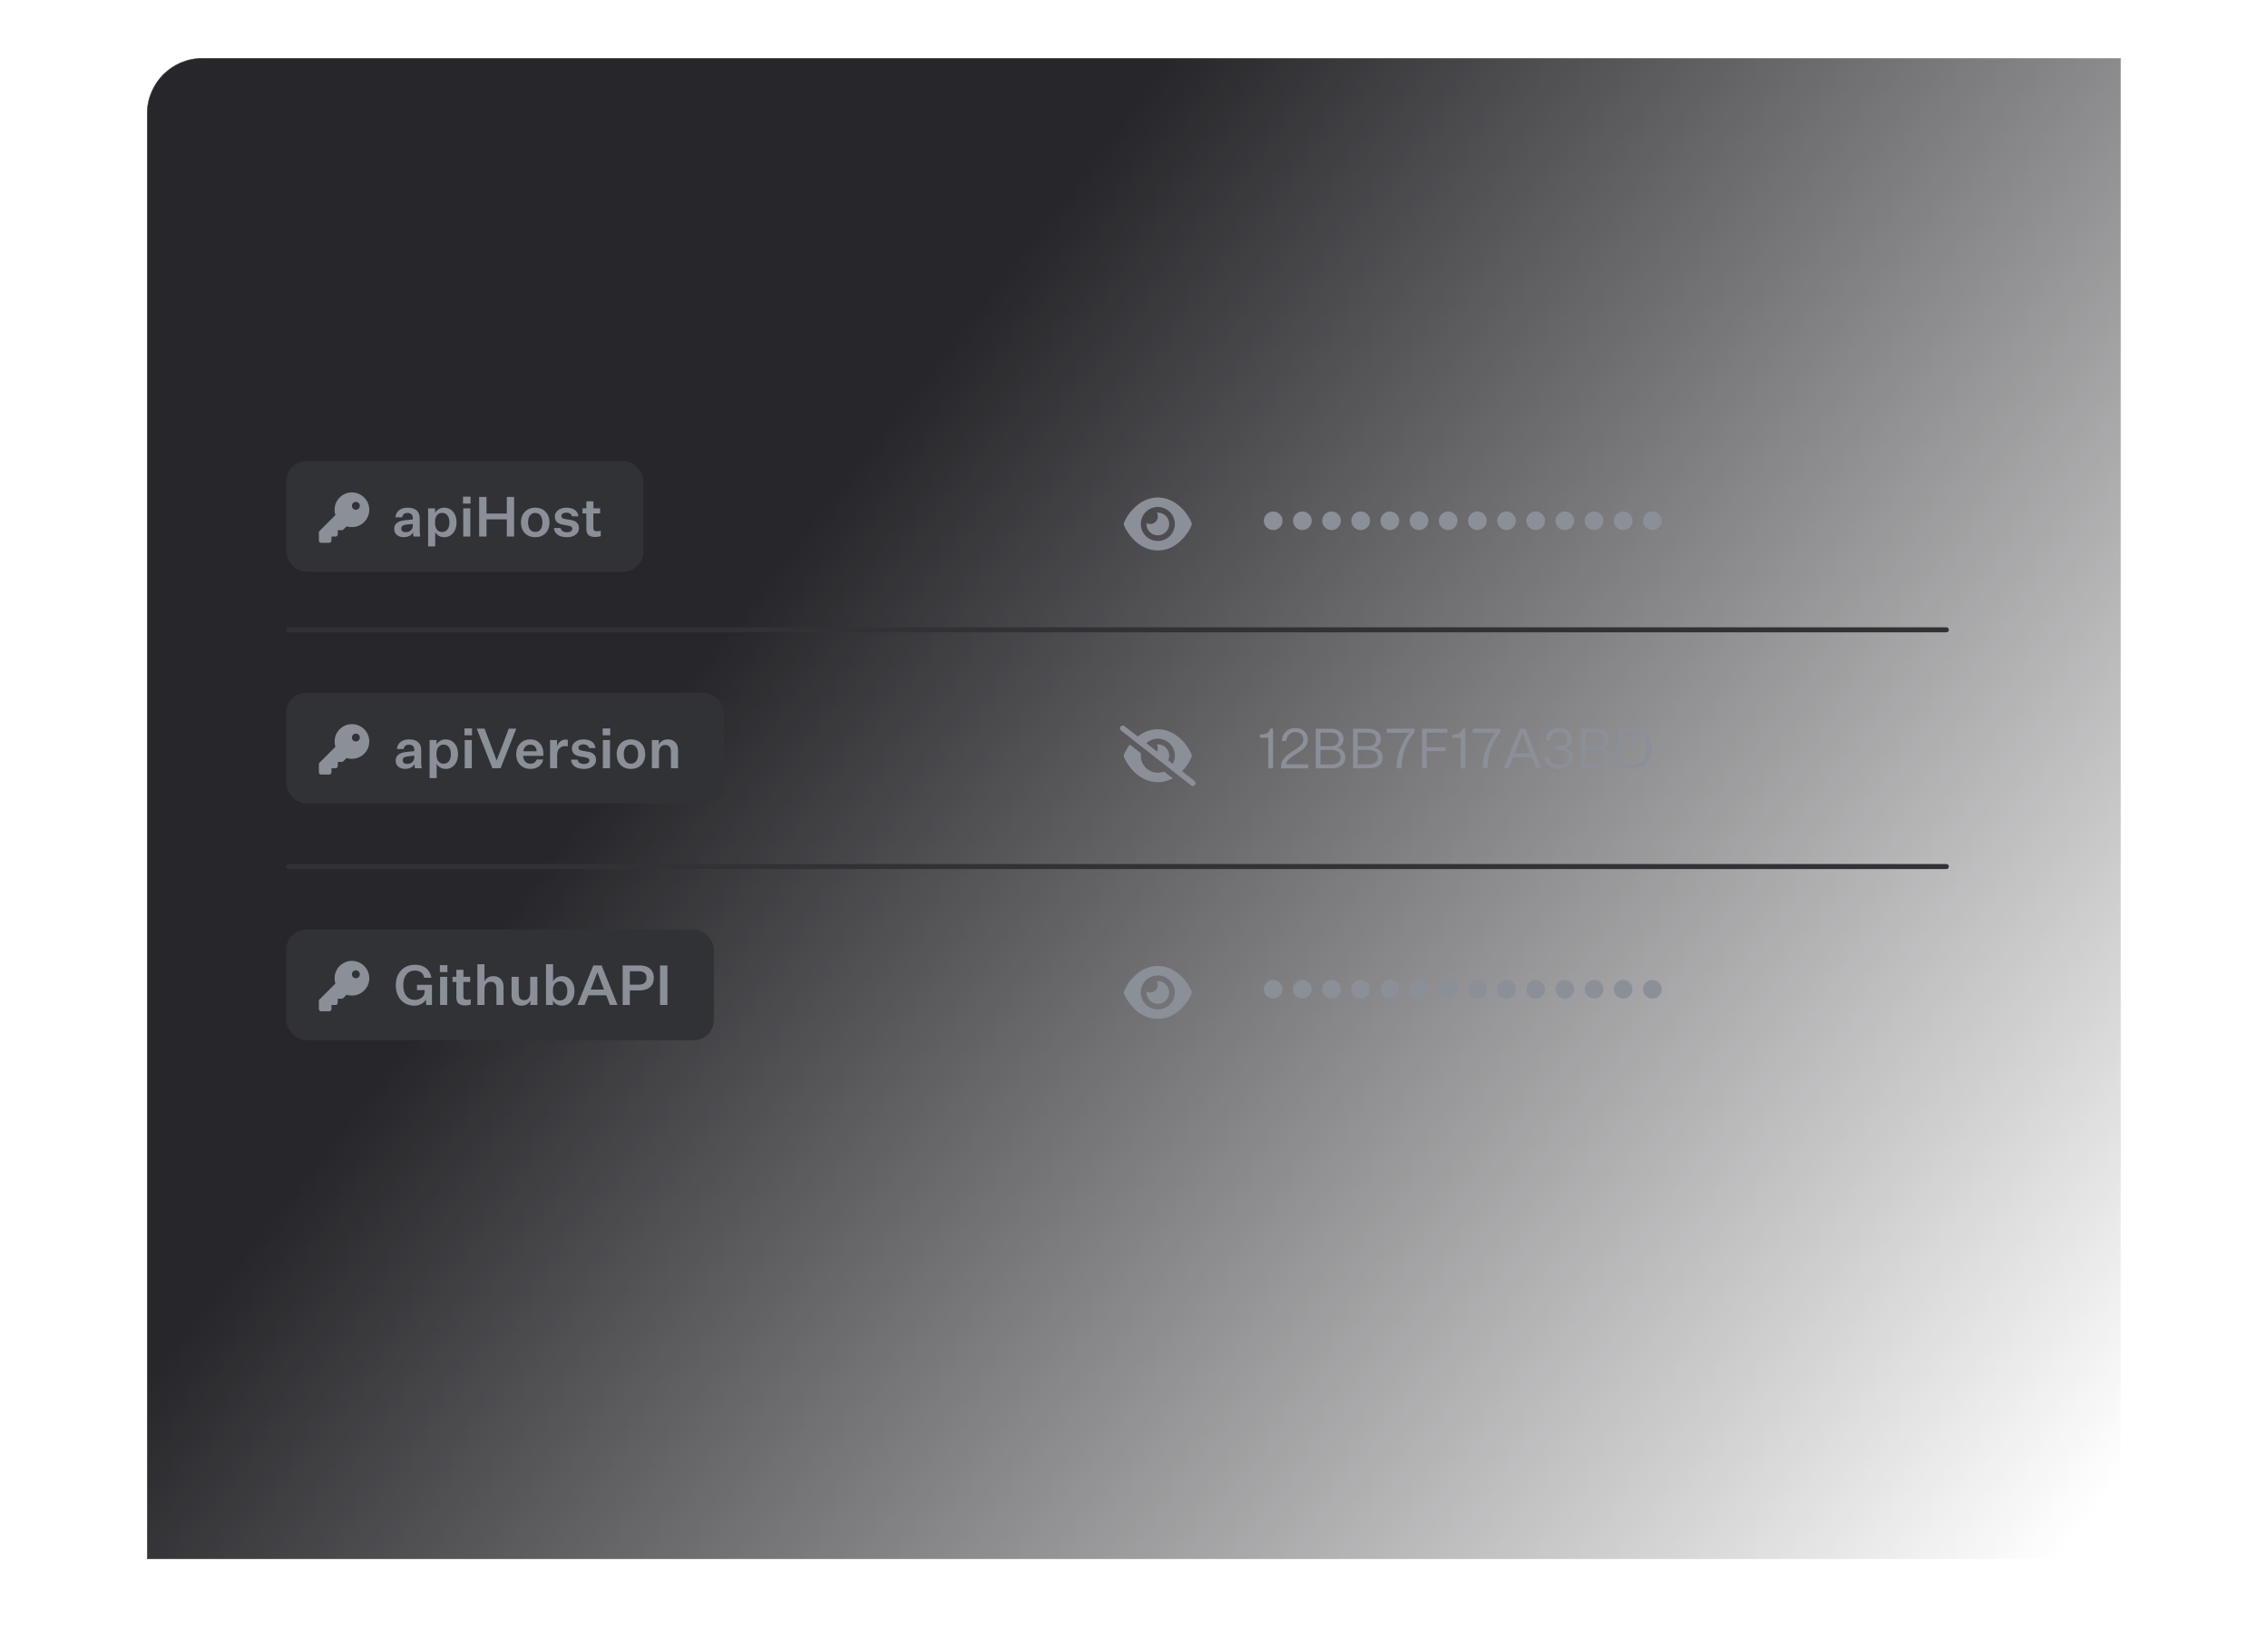 <svg xmlns="http://www.w3.org/2000/svg" width="451" height="326" fill="none" viewBox="0 0 451 326"><mask id="b" width="451" height="326" x="0" y="0" maskUnits="userSpaceOnUse" style="mask-type:alpha"><path fill="url(#a)" d="M.555.53h449.842v324.608H.555z"/></mask><g mask="url(#b)"><path fill="#27262A" stroke="#3B3A3F" stroke-width=".092" d="M29.273 22.587c0-6.07 4.92-10.99 10.99-10.99H421.68v287.492c0 6.061-4.914 10.974-10.975 10.974H29.272V22.587Z"/></g><g clip-path="url(#c)"><g clip-path="url(#d)"><g clip-path="url(#e)"><g filter="url(#f)"><path fill="#8B8F98" d="M230.242 97.953c1.879 0 3.405.869 4.509 1.902 1.103 1.01 1.831 2.231 2.183 3.076a.835.835 0 0 1 0 .587c-.352.822-1.08 2.043-2.183 3.076-1.104 1.033-2.63 1.879-4.509 1.879-1.902 0-3.428-.846-4.532-1.879-1.103-1.033-1.831-2.254-2.184-3.076a.847.847 0 0 1 0-.587 9.176 9.176 0 0 1 2.184-3.076c1.104-1.033 2.63-1.902 4.532-1.902Zm3.382 5.26a3.398 3.398 0 0 0-3.382-3.382 3.382 3.382 0 0 0-3.381 3.382 3.367 3.367 0 0 0 3.381 3.381 3.383 3.383 0 0 0 3.382-3.381Zm-3.382-1.503a1.55 1.55 0 0 0-.211-.728c.07 0 .141-.023.211-.023a2.254 2.254 0 1 1-2.254 2.254v-.188c.211.117.47.188.751.188.822 0 1.503-.658 1.503-1.503Z"/></g><path fill="#8B8F98" d="M253.191 105.418a1.83 1.83 0 0 1-1.323-.541 1.79 1.79 0 0 1-.541-1.311c0-.497.181-.925.541-1.286.369-.361.81-.541 1.323-.541.505 0 .937.18 1.298.541.361.353.541.781.541 1.286 0 .513-.18.95-.541 1.311-.353.36-.785.541-1.298.541Zm5.8 0a1.83 1.83 0 0 1-1.323-.541 1.785 1.785 0 0 1-.541-1.311c0-.497.18-.925.541-1.286.369-.361.81-.541 1.323-.541.505 0 .937.18 1.298.541.361.353.541.781.541 1.286 0 .513-.18.95-.541 1.311-.353.36-.785.541-1.298.541Zm5.8 0a1.83 1.83 0 0 1-1.323-.541 1.785 1.785 0 0 1-.541-1.311c0-.497.18-.925.541-1.286.369-.361.81-.541 1.323-.541.504 0 .937.18 1.298.541.361.353.541.781.541 1.286 0 .513-.18.95-.541 1.311-.353.36-.786.541-1.298.541Zm5.799 0c-.513 0-.953-.181-1.322-.541a1.785 1.785 0 0 1-.541-1.311c0-.497.18-.925.541-1.286a1.823 1.823 0 0 1 1.322-.541c.505 0 .938.18 1.299.541.361.353.541.781.541 1.286 0 .513-.18.95-.541 1.311a1.75 1.75 0 0 1-1.299.541Zm5.8 0c-.513 0-.953-.181-1.322-.541a1.785 1.785 0 0 1-.541-1.311c0-.497.18-.925.541-1.286a1.823 1.823 0 0 1 1.322-.541c.505 0 .938.18 1.299.541.36.353.541.781.541 1.286 0 .513-.181.95-.541 1.311a1.75 1.75 0 0 1-1.299.541Zm5.8 0c-.513 0-.954-.181-1.322-.541a1.785 1.785 0 0 1-.541-1.311c0-.497.18-.925.541-1.286a1.821 1.821 0 0 1 1.322-.541c.505 0 .938.18 1.299.541.36.353.541.781.541 1.286 0 .513-.181.95-.541 1.311a1.75 1.75 0 0 1-1.299.541Zm5.8 0c-.513 0-.954-.181-1.322-.541a1.785 1.785 0 0 1-.541-1.311c0-.497.18-.925.541-1.286a1.821 1.821 0 0 1 1.322-.541c.505 0 .938.18 1.299.541.36.353.541.781.541 1.286 0 .513-.181.95-.541 1.311a1.75 1.75 0 0 1-1.299.541Zm5.8 0c-.513 0-.954-.181-1.322-.541a1.785 1.785 0 0 1-.541-1.311c0-.497.18-.925.541-1.286a1.821 1.821 0 0 1 1.322-.541c.505 0 .938.18 1.299.541.36.353.541.781.541 1.286 0 .513-.181.95-.541 1.311a1.75 1.75 0 0 1-1.299.541Zm5.8 0c-.513 0-.954-.181-1.322-.541a1.785 1.785 0 0 1-.541-1.311c0-.497.18-.925.541-1.286a1.821 1.821 0 0 1 1.322-.541c.505 0 .938.18 1.298.541.361.353.541.781.541 1.286 0 .513-.18.95-.541 1.311-.352.36-.785.541-1.298.541Zm5.8 0a1.83 1.83 0 0 1-1.323-.541 1.79 1.79 0 0 1-.541-1.311c0-.497.181-.925.541-1.286.369-.361.81-.541 1.323-.541.505 0 .938.18 1.298.541.361.353.541.781.541 1.286 0 .513-.18.95-.541 1.311-.352.36-.785.541-1.298.541Zm5.8 0a1.83 1.83 0 0 1-1.323-.541 1.79 1.79 0 0 1-.541-1.311c0-.497.181-.925.541-1.286.369-.361.81-.541 1.323-.541.505 0 .938.18 1.298.541.361.353.541.781.541 1.286 0 .513-.18.95-.541 1.311-.352.36-.785.541-1.298.541Zm5.8 0a1.83 1.83 0 0 1-1.323-.541 1.79 1.79 0 0 1-.541-1.311c0-.497.181-.925.541-1.286.369-.361.81-.541 1.323-.541.505 0 .938.18 1.298.541.361.353.541.781.541 1.286 0 .513-.18.95-.541 1.311-.352.36-.785.541-1.298.541Zm5.8 0a1.83 1.83 0 0 1-1.323-.541 1.79 1.79 0 0 1-.541-1.311c0-.497.181-.925.541-1.286.369-.361.81-.541 1.323-.541.505 0 .937.18 1.298.541.361.353.541.781.541 1.286 0 .513-.18.95-.541 1.311-.353.36-.785.541-1.298.541Zm5.8 0a1.83 1.83 0 0 1-1.323-.541 1.785 1.785 0 0 1-.541-1.311c0-.497.18-.925.541-1.286.369-.361.81-.541 1.323-.541.505 0 .937.18 1.298.541.361.353.541.781.541 1.286 0 .513-.18.95-.541 1.311-.353.36-.785.541-1.298.541Z"/></g><rect width="71.034" height="22.015" x="56.914" y="91.701" fill="#313236" rx="4.008"/><path fill="#8B8F98" d="M69.987 104.83c-.371 0-.724-.039-1.056-.157l-.646.646a.458.458 0 0 1-.333.137h-.782v.783a.463.463 0 0 1-.47.469h-.783v.783c0 .274-.215.47-.47.47h-1.565a.452.452 0 0 1-.47-.47v-1.565c0-.118.04-.235.138-.333l3.15-3.151a3.136 3.136 0 0 1-.157-1.056 3.437 3.437 0 0 1 3.444-3.444 3.45 3.45 0 0 1 3.444 3.444 3.437 3.437 0 0 1-3.444 3.444Zm.783-3.444c.43 0 .783-.333.783-.783a.785.785 0 0 0-.783-.783.773.773 0 0 0-.783.783c0 .45.333.783.783.783ZM83.575 106.708h-1.356a9.09 9.09 0 0 1-.055-.441 4.44 4.44 0 0 1-.022-.44 1.468 1.468 0 0 1-.694.738c-.324.176-.713.264-1.168.264-.566 0-1.022-.146-1.367-.44-.345-.294-.518-.687-.518-1.18 0-.492.169-.881.507-1.168.338-.286.841-.47 1.51-.551l1.675-.187v-.265c0-.323-.092-.573-.276-.749-.183-.176-.444-.265-.782-.265-.301 0-.544.078-.727.232a.878.878 0 0 0-.309.628h-1.356c.06-.595.305-1.062.739-1.4.433-.337.999-.506 1.697-.506.779 0 1.37.183 1.774.551.412.367.618.907.618 1.62v2.16c0 .301.007.562.022.782.022.213.051.419.088.617Zm-3.78-1.576c0 .228.077.404.231.529.154.125.367.188.64.188.41 0 .749-.118 1.013-.353.272-.242.408-.562.408-.959v-.341l-1.245.143c-.397.051-.673.139-.827.264-.147.118-.22.294-.22.529Zm8.521 1.708c-.39 0-.742-.091-1.058-.275a1.898 1.898 0 0 1-.716-.749v2.854H85.13v-7.56h1.389v.926c.147-.316.382-.57.705-.761.33-.198.694-.297 1.091-.297.735 0 1.33.271 1.785.815.456.544.684 1.249.684 2.116s-.228 1.572-.684 2.116c-.455.544-1.05.815-1.785.815Zm-.397-4.827c-.44 0-.786.162-1.036.485-.25.316-.374.753-.374 1.312v.198c0 .559.124.999.374 1.323.25.316.595.474 1.036.474.448 0 .801-.169 1.058-.507.257-.338.386-.801.386-1.389s-.129-1.051-.386-1.389c-.257-.338-.61-.507-1.058-.507Zm5.651-1.851h-1.498v-1.378h1.498v1.378Zm-.044 6.546h-1.41v-5.598h1.41v5.598Zm3.22 0h-1.465V98.84h1.465v3.306h4.034V98.84h1.455v7.868h-1.455v-3.416h-4.034v3.416Zm9.687-5.73c.845 0 1.528.268 2.05.804.522.536.782 1.245.782 2.127 0 .889-.26 1.602-.782 2.138-.514.529-1.198.793-2.05.793-.852 0-1.539-.264-2.061-.793-.514-.536-.771-1.249-.771-2.138 0-.882.261-1.591.782-2.127.522-.536 1.205-.804 2.05-.804Zm0 1.046c-.448 0-.797.166-1.047.496-.25.331-.374.794-.374 1.389s.124 1.058.374 1.389c.25.33.599.496 1.047.496.448 0 .797-.166 1.047-.496.25-.331.375-.794.375-1.389 0-.588-.125-1.047-.375-1.378-.25-.338-.599-.507-1.047-.507Zm6.333 4.816c-.772 0-1.389-.157-1.852-.473-.455-.324-.712-.776-.771-1.356h1.344c.03.265.158.474.386.628.235.147.525.221.871.221.316 0 .569-.063.76-.188.198-.125.298-.294.298-.507a.443.443 0 0 0-.199-.396c-.125-.096-.345-.173-.661-.232l-.992-.176c-.543-.096-.948-.276-1.212-.54-.265-.265-.397-.617-.397-1.058 0-.522.213-.948.639-1.279.427-.337.97-.506 1.631-.506.713 0 1.275.15 1.687.451.418.294.657.717.716 1.268h-1.289a.734.734 0 0 0-.342-.529c-.198-.132-.452-.199-.761-.199-.293 0-.532.059-.716.177a.543.543 0 0 0-.264.474.48.48 0 0 0 .187.407c.125.089.349.162.672.221l1.091.187c.507.088.889.272 1.146.551.258.272.386.632.386 1.08 0 .522-.224.948-.672 1.279-.441.33-1.003.495-1.686.495Zm5.953-1.179c.124 0 .246-.007.363-.022.118-.022.243-.051.375-.088v1.08a3.226 3.226 0 0 1-.551.121c-.176.03-.364.044-.562.044-.595 0-1.036-.132-1.323-.396-.279-.265-.418-.673-.418-1.224v-3.052h-.772v-1.014h.772v-1.4h1.399v1.4h1.334v1.014h-1.345v2.832c0 .242.055.422.166.54.117.11.304.165.562.165Z"/></g></g><path stroke="#313236" stroke-linecap="round" stroke-width="1.002" d="M57.415 125.263h329.617"/><g clip-path="url(#g)"><g clip-path="url(#h)"><g clip-path="url(#i)"><g filter="url(#j)"><path fill="#8B8F98" d="m223.62 143.429 2.63 2.042c1.057-.798 2.372-1.432 3.992-1.432 1.879 0 3.405.869 4.509 1.902 1.103 1.01 1.831 2.231 2.183 3.076a.835.835 0 0 1 0 .587c-.305.752-.939 1.832-1.878 2.771l2.465 1.949c.259.188.306.54.094.775a.52.52 0 0 1-.775.094l-13.901-10.896a.518.518 0 0 1-.093-.775.517.517 0 0 1 .774-.093Zm4.344 3.381 2.114 1.667c.094-.211.164-.423.164-.681 0-.258-.094-.516-.211-.728.07 0 .141-.023.211-.023a2.254 2.254 0 0 1 2.254 2.254c0 .329-.07.634-.187.916l.892.704a3.395 3.395 0 0 0 .423-1.62 3.398 3.398 0 0 0-3.382-3.381c-.892 0-1.69.352-2.278.892Zm5.237 6.997a6.144 6.144 0 0 1-2.959.752c-1.902 0-3.428-.846-4.532-1.879-1.103-1.033-1.831-2.254-2.184-3.076a.847.847 0 0 1 0-.587 9.381 9.381 0 0 1 1.151-1.925l2.207 1.737c-.023.165-.023.329-.023.47a3.367 3.367 0 0 0 3.381 3.381c.423 0 .846-.07 1.245-.235l1.714 1.362Z"/></g><path fill="#8B8F98" d="M252.21 146.735h-1.653v-.639c.632 0 1.098-.088 1.399-.265.309-.176.515-.485.618-.925h.584v7.901h-.948v-6.072Zm5.369-1.929c.75 0 1.352.217 1.808.651.455.433.683.98.683 1.642 0 .338-.066.65-.198.936a2.68 2.68 0 0 1-.595.816 5.91 5.91 0 0 1-.419.353c-.154.117-.551.382-1.19.793-.757.5-1.264.896-1.521 1.19-.257.287-.386.562-.386.827h4.386v.793h-5.4v-.429c0-.522.191-1.029.573-1.521.39-.493 1.04-1.022 1.951-1.587.771-.5 1.278-.9 1.521-1.201.25-.309.374-.632.374-.97 0-.456-.139-.82-.418-1.091-.28-.272-.673-.408-1.18-.408-.499 0-.911.165-1.234.496-.323.323-.503.746-.54 1.267h-.893c.045-.757.309-1.37.794-1.84.485-.478 1.113-.717 1.884-.717Zm9.944 5.797c0 .706-.239 1.249-.716 1.631-.478.382-1.161.573-2.05.573h-3.119v-7.868h2.766c.889 0 1.572.183 2.05.551.478.36.716.878.716 1.554 0 .36-.121.705-.363 1.036-.235.323-.522.536-.86.639.485.125.867.356 1.146.694.287.331.43.727.43 1.19Zm-4.948-4.893v2.7h1.884c.573 0 1.007-.114 1.301-.341.301-.236.452-.574.452-1.014 0-.441-.147-.776-.441-1.003-.294-.228-.728-.342-1.301-.342h-1.895Zm2.116 3.439h-2.116v2.887h2.138c.595 0 1.054-.125 1.377-.375.324-.25.485-.602.485-1.058 0-.455-.165-.812-.496-1.069-.33-.257-.793-.385-1.388-.385Zm10.258 1.454c0 .706-.239 1.249-.716 1.631-.478.382-1.161.573-2.05.573h-3.119v-7.868h2.766c.889 0 1.572.183 2.05.551.478.36.716.878.716 1.554 0 .36-.121.705-.363 1.036-.235.323-.522.536-.86.639.485.125.867.356 1.146.694.287.331.43.727.43 1.19Zm-4.948-4.893v2.7h1.884c.573 0 1.007-.114 1.301-.341.301-.236.452-.574.452-1.014 0-.441-.147-.776-.441-1.003-.294-.228-.728-.342-1.301-.342h-1.895Zm2.116 3.439h-2.116v2.887h2.138c.595 0 1.054-.125 1.377-.375.324-.25.485-.602.485-1.058 0-.455-.165-.812-.496-1.069-.33-.257-.793-.385-1.388-.385Zm8.142-3.406h-4.496v-.804h5.532v.672c-.874 1.058-1.517 2.16-1.929 3.306-.411 1.146-.624 2.443-.639 3.89h-.992c.015-1.285.235-2.523.662-3.714a11.785 11.785 0 0 1 1.862-3.35Zm3.475 7.064h-.948v-7.868h5.036v.793h-4.088v2.877h3.714v.793h-3.714v3.405Zm6.725-6.072h-1.653v-.639c.632 0 1.098-.088 1.4-.265.308-.176.514-.485.617-.925h.584v7.901h-.948v-6.072Zm6.891-.992h-4.497v-.804h5.533v.672c-.875 1.058-1.518 2.16-1.929 3.306-.411 1.146-.625 2.443-.639 3.89h-.992c.015-1.285.235-2.523.661-3.714a11.764 11.764 0 0 1 1.863-3.35Zm9.139 7.064h-.992l-.871-2.193h-3.769l-.87 2.193h-.948l3.185-7.868h1.069l3.196 7.868Zm-3.725-6.921h-.033l-1.565 3.946h3.152l-1.554-3.946Zm8.408 2.91c.47.073.853.283 1.146.628.302.345.452.76.452 1.245 0 .662-.253 1.205-.76 1.631-.5.427-1.161.64-1.984.64-.837 0-1.513-.217-2.028-.651-.514-.44-.8-1.036-.859-1.785h.925c.037.514.228.922.574 1.223.352.294.815.441 1.388.441s1.025-.136 1.356-.408c.33-.271.496-.646.496-1.124 0-.448-.155-.797-.463-1.047-.309-.257-.728-.385-1.257-.385h-.859v-.772h.826c.493 0 .871-.117 1.135-.352.272-.243.408-.585.408-1.025 0-.449-.143-.805-.43-1.069-.286-.272-.679-.408-1.179-.408-.521 0-.948.158-1.278.474-.323.316-.5.731-.529 1.245h-.893c.052-.749.316-1.352.794-1.807.485-.456 1.12-.684 1.906-.684.764 0 1.374.21 1.83.629.462.418.694.955.694 1.609 0 .462-.132.856-.397 1.179a1.55 1.55 0 0 1-1.014.573Zm9.108 1.807c0 .706-.239 1.249-.716 1.631-.478.382-1.161.573-2.05.573h-3.119v-7.868h2.766c.889 0 1.572.183 2.05.551.478.36.716.878.716 1.554 0 .36-.121.705-.363 1.036-.235.323-.522.536-.86.639.485.125.867.356 1.146.694.287.331.43.727.43 1.19Zm-4.948-4.893v2.7h1.884c.573 0 1.007-.114 1.301-.341.301-.236.452-.574.452-1.014 0-.441-.147-.776-.441-1.003-.294-.228-.728-.342-1.301-.342h-1.895Zm2.116 3.439h-2.116v2.887h2.138c.595 0 1.054-.125 1.377-.375.324-.25.485-.602.485-1.058 0-.455-.165-.812-.496-1.069-.33-.257-.793-.385-1.388-.385Zm4.373-4.21h2.788c1.146 0 2.072.363 2.777 1.091.706.72 1.058 1.667 1.058 2.843s-.352 2.127-1.058 2.854c-.705.72-1.631 1.08-2.777 1.08h-2.788v-7.868Zm5.643 3.934c0-.977-.254-1.745-.761-2.303-.507-.559-1.205-.838-2.094-.838h-1.851v6.282h1.851c.897 0 1.594-.279 2.094-.838.507-.558.761-1.326.761-2.303Z"/></g><rect width="87.034" height="22.015" x="56.914" y="137.787" fill="#313236" rx="4.008"/><path fill="#8B8F98" d="M69.987 150.916c-.371 0-.724-.039-1.056-.157l-.646.646a.458.458 0 0 1-.333.137h-.782v.783a.463.463 0 0 1-.47.469h-.783v.783c0 .274-.215.47-.47.47h-1.565a.452.452 0 0 1-.47-.47v-1.565c0-.118.04-.235.138-.333l3.15-3.15a3.146 3.146 0 0 1-.157-1.057 3.437 3.437 0 0 1 3.444-3.444 3.45 3.45 0 0 1 3.444 3.444 3.436 3.436 0 0 1-3.444 3.444Zm.783-3.444c.43 0 .783-.333.783-.783a.785.785 0 0 0-.783-.782.772.772 0 0 0-.783.782c0 .45.333.783.783.783ZM83.869 152.794h-1.356a9.05 9.05 0 0 1-.055-.44 4.43 4.43 0 0 1-.022-.441 1.468 1.468 0 0 1-.694.738c-.323.176-.713.265-1.168.265-.566 0-1.022-.147-1.367-.441-.345-.294-.518-.687-.518-1.179 0-.493.17-.882.507-1.169.338-.286.841-.47 1.51-.551l1.675-.187v-.264c0-.324-.092-.574-.275-.75-.184-.176-.445-.264-.783-.264-.301 0-.544.077-.727.231a.879.879 0 0 0-.309.628h-1.355c.058-.595.305-1.061.738-1.399.433-.338 1-.507 1.697-.507.779 0 1.37.183 1.774.551.412.367.618.907.618 1.62v2.16c0 .301.007.562.022.782.022.213.051.419.088.617Zm-3.78-1.576c0 .228.077.405.231.529.155.125.368.188.64.188.41 0 .749-.118 1.013-.353.272-.242.408-.562.408-.959v-.341l-1.245.143c-.397.051-.672.14-.827.264-.147.118-.22.294-.22.529Zm8.521 1.709c-.39 0-.742-.092-1.058-.276a1.897 1.897 0 0 1-.716-.749v2.854h-1.41v-7.56h1.388v.926c.147-.316.382-.57.705-.761.33-.198.694-.297 1.091-.297.735 0 1.33.272 1.785.815.456.544.684 1.249.684 2.116s-.228 1.572-.683 2.116c-.456.544-1.051.816-1.786.816Zm-.397-4.827c-.44 0-.786.161-1.035.485-.25.315-.375.753-.375 1.311v.198c0 .559.125 1 .374 1.323.25.316.596.474 1.036.474.449 0 .801-.169 1.058-.507.257-.338.386-.801.386-1.389s-.129-1.05-.386-1.388c-.257-.338-.61-.507-1.058-.507Zm5.652-1.852h-1.5v-1.377h1.5v1.377Zm-.044 6.546H92.41v-5.598h1.41v5.598Zm5.721 0h-1.63l-3.109-7.868h1.554l2.392 6.304h.022l2.402-6.304h1.488l-3.119 7.868Zm7.171-1.741h1.3a2.194 2.194 0 0 1-.859 1.378c-.448.33-1.003.496-1.664.496-.845 0-1.529-.265-2.05-.794-.522-.536-.783-1.245-.783-2.127 0-.881.261-1.59.783-2.127.521-.543 1.194-.815 2.017-.815.793 0 1.421.261 1.884.782.47.522.705 1.201.705 2.039v.452h-4.022c.044.499.191.885.441 1.157.25.264.591.397 1.025.397.308 0 .565-.07.771-.21.206-.139.356-.349.452-.628Zm-1.256-2.942c-.375 0-.684.114-.926.341-.235.221-.39.544-.463.97h2.634c0-.389-.114-.705-.342-.948-.22-.242-.521-.363-.903-.363Zm7.033-1.014c.081 0 .158.003.231.011.074.007.136.018.188.033v1.3a2.482 2.482 0 0 0-.254-.033 3.603 3.603 0 0 0-.286-.011c-.478 0-.86.162-1.146.485-.287.323-.43.764-.43 1.323v2.589h-1.411v-5.598h1.389v1.256c.132-.426.349-.756.65-.992a1.655 1.655 0 0 1 1.069-.363Zm3.669 5.83c-.771 0-1.388-.158-1.851-.474-.456-.323-.713-.775-.771-1.356h1.344a.838.838 0 0 0 .386.628c.235.147.525.221.87.221.316 0 .57-.063.761-.188.198-.124.297-.293.297-.506a.445.445 0 0 0-.198-.397c-.125-.096-.345-.173-.661-.232l-.992-.176c-.544-.095-.948-.275-1.212-.54-.265-.264-.397-.617-.397-1.058 0-.522.213-.948.639-1.278.426-.338.97-.507 1.631-.507.713 0 1.275.15 1.686.452.419.293.658.716.717 1.267h-1.29a.731.731 0 0 0-.341-.529c-.199-.132-.452-.198-.761-.198-.294 0-.532.058-.716.176a.544.544 0 0 0-.265.474c0 .176.063.312.188.408.125.088.349.161.672.22l1.091.187c.507.088.889.272 1.146.551.257.272.386.632.386 1.08 0 .522-.224.948-.672 1.279-.441.33-1.003.496-1.687.496Zm5.182-6.679h-1.499v-1.377h1.499v1.377Zm-.044 6.546h-1.411v-5.598h1.411v5.598Zm4.168-5.73c.844 0 1.528.268 2.049.804.522.537.783 1.246.783 2.127 0 .889-.261 1.602-.783 2.138-.514.529-1.197.794-2.049.794-.853 0-1.54-.265-2.061-.794-.515-.536-.772-1.249-.772-2.138 0-.881.261-1.59.783-2.127.521-.536 1.205-.804 2.05-.804Zm0 1.047c-.449 0-.798.165-1.047.496-.25.33-.375.793-.375 1.388 0 .595.125 1.058.375 1.389.249.33.598.496 1.047.496.448 0 .797-.166 1.047-.496.249-.331.374-.794.374-1.389 0-.588-.125-1.047-.374-1.377-.25-.338-.599-.507-1.047-.507Zm4.161-.915h1.389v.948c.139-.331.363-.592.672-.783.316-.198.68-.297 1.091-.297.639 0 1.139.191 1.499.573.367.374.551.896.551 1.565v3.592h-1.411v-3.262c0-.448-.095-.786-.286-1.014-.191-.227-.471-.341-.838-.341-.397 0-.705.136-.926.408-.22.271-.33.661-.33 1.168v3.041h-1.411v-5.598Z"/></g></g><g clip-path="url(#k)"><path stroke="#313236" stroke-linecap="round" stroke-width="1.002" d="M57.415 172.352h329.617"/></g><g clip-path="url(#l)"><g clip-path="url(#m)"><g clip-path="url(#n)"><g filter="url(#o)"><path fill="#8B8F98" d="M230.242 191.127c1.879 0 3.405.869 4.509 1.902 1.103 1.01 1.831 2.231 2.183 3.076a.835.835 0 0 1 0 .587c-.352.822-1.08 2.043-2.183 3.076-1.104 1.034-2.63 1.879-4.509 1.879-1.902 0-3.428-.845-4.532-1.879-1.103-1.033-1.831-2.254-2.184-3.076a.847.847 0 0 1 0-.587 9.175 9.175 0 0 1 2.184-3.076c1.104-1.033 2.63-1.902 4.532-1.902Zm3.382 5.26a3.398 3.398 0 0 0-3.382-3.381 3.382 3.382 0 0 0-3.381 3.381 3.367 3.367 0 0 0 3.381 3.381 3.382 3.382 0 0 0 3.382-3.381Zm-3.382-1.503c0-.258-.094-.516-.211-.728.07 0 .141-.023.211-.023a2.254 2.254 0 1 1-2.254 2.254v-.188c.211.118.47.188.751.188.822 0 1.503-.657 1.503-1.503Z"/></g><path fill="#8B8F98" d="M253.191 198.592c-.513 0-.954-.18-1.323-.541a1.787 1.787 0 0 1-.541-1.31c0-.497.181-.926.541-1.287a1.83 1.83 0 0 1 1.323-.541c.505 0 .937.181 1.298.541.361.353.541.782.541 1.287 0 .513-.18.949-.541 1.31a1.744 1.744 0 0 1-1.298.541Zm5.8 0c-.513 0-.954-.18-1.323-.541a1.783 1.783 0 0 1-.541-1.31c0-.497.18-.926.541-1.287a1.83 1.83 0 0 1 1.323-.541c.505 0 .937.181 1.298.541.361.353.541.782.541 1.287 0 .513-.18.949-.541 1.31a1.744 1.744 0 0 1-1.298.541Zm5.8 0c-.513 0-.954-.18-1.323-.541a1.783 1.783 0 0 1-.541-1.31c0-.497.18-.926.541-1.287a1.83 1.83 0 0 1 1.323-.541c.504 0 .937.181 1.298.541.361.353.541.782.541 1.287 0 .513-.18.949-.541 1.31a1.745 1.745 0 0 1-1.298.541Zm5.799 0c-.513 0-.953-.18-1.322-.541a1.783 1.783 0 0 1-.541-1.31c0-.497.18-.926.541-1.287.369-.36.809-.541 1.322-.541.505 0 .938.181 1.299.541.361.353.541.782.541 1.287 0 .513-.18.949-.541 1.31a1.746 1.746 0 0 1-1.299.541Zm5.8 0c-.513 0-.953-.18-1.322-.541a1.783 1.783 0 0 1-.541-1.31c0-.497.18-.926.541-1.287.369-.36.809-.541 1.322-.541.505 0 .938.181 1.299.541.36.353.541.782.541 1.287 0 .513-.181.949-.541 1.31a1.746 1.746 0 0 1-1.299.541Zm5.8 0c-.513 0-.954-.18-1.322-.541a1.783 1.783 0 0 1-.541-1.31c0-.497.18-.926.541-1.287.368-.36.809-.541 1.322-.541.505 0 .938.181 1.299.541.36.353.541.782.541 1.287 0 .513-.181.949-.541 1.31a1.746 1.746 0 0 1-1.299.541Zm5.8 0c-.513 0-.954-.18-1.322-.541a1.783 1.783 0 0 1-.541-1.31c0-.497.18-.926.541-1.287.368-.36.809-.541 1.322-.541.505 0 .938.181 1.299.541.36.353.541.782.541 1.287 0 .513-.181.949-.541 1.31a1.746 1.746 0 0 1-1.299.541Zm5.8 0c-.513 0-.954-.18-1.322-.541a1.783 1.783 0 0 1-.541-1.31c0-.497.18-.926.541-1.287.368-.36.809-.541 1.322-.541.505 0 .938.181 1.299.541.36.353.541.782.541 1.287 0 .513-.181.949-.541 1.31a1.746 1.746 0 0 1-1.299.541Zm5.8 0c-.513 0-.954-.18-1.322-.541a1.783 1.783 0 0 1-.541-1.31c0-.497.18-.926.541-1.287.368-.36.809-.541 1.322-.541.505 0 .938.181 1.298.541.361.353.541.782.541 1.287 0 .513-.18.949-.541 1.31a1.742 1.742 0 0 1-1.298.541Zm5.8 0c-.513 0-.954-.18-1.323-.541a1.787 1.787 0 0 1-.541-1.31c0-.497.181-.926.541-1.287a1.83 1.83 0 0 1 1.323-.541c.505 0 .938.181 1.298.541.361.353.541.782.541 1.287 0 .513-.18.949-.541 1.31a1.742 1.742 0 0 1-1.298.541Zm5.8 0c-.513 0-.954-.18-1.323-.541a1.787 1.787 0 0 1-.541-1.31c0-.497.181-.926.541-1.287a1.83 1.83 0 0 1 1.323-.541c.505 0 .938.181 1.298.541.361.353.541.782.541 1.287 0 .513-.18.949-.541 1.31a1.742 1.742 0 0 1-1.298.541Zm5.8 0c-.513 0-.954-.18-1.323-.541a1.787 1.787 0 0 1-.541-1.31c0-.497.181-.926.541-1.287a1.83 1.83 0 0 1 1.323-.541c.505 0 .938.181 1.298.541.361.353.541.782.541 1.287 0 .513-.18.949-.541 1.31a1.742 1.742 0 0 1-1.298.541Zm5.8 0c-.513 0-.954-.18-1.323-.541a1.787 1.787 0 0 1-.541-1.31c0-.497.181-.926.541-1.287a1.83 1.83 0 0 1 1.323-.541c.505 0 .937.181 1.298.541.361.353.541.782.541 1.287 0 .513-.18.949-.541 1.31a1.744 1.744 0 0 1-1.298.541Zm5.8 0c-.513 0-.954-.18-1.323-.541a1.783 1.783 0 0 1-.541-1.31c0-.497.18-.926.541-1.287a1.83 1.83 0 0 1 1.323-.541c.505 0 .937.181 1.298.541.361.353.541.782.541 1.287 0 .513-.18.949-.541 1.31a1.744 1.744 0 0 1-1.298.541Z"/></g><rect width="85.034" height="22.015" x="56.914" y="184.875" fill="#313236" rx="4.008"/><path fill="#8B8F98" d="M69.987 198.004c-.371 0-.724-.039-1.056-.156l-.646.645a.458.458 0 0 1-.333.137h-.782v.783c0 .274-.216.47-.47.47h-.783v.782c0 .274-.215.47-.47.47h-1.565a.452.452 0 0 1-.47-.47V199.1c0-.118.04-.235.138-.333l3.15-3.15a3.146 3.146 0 0 1-.157-1.057 3.437 3.437 0 0 1 3.444-3.444 3.45 3.45 0 0 1 3.444 3.444 3.436 3.436 0 0 1-3.444 3.444Zm.783-3.444c.43 0 .783-.333.783-.783a.785.785 0 0 0-.783-.782.772.772 0 0 0-.783.782c0 .45.333.783.783.783ZM82.404 200.015c-1.102 0-1.995-.375-2.678-1.124-.676-.75-1.014-1.734-1.014-2.954 0-1.205.349-2.182 1.047-2.931.705-.75 1.623-1.124 2.755-1.124.896 0 1.627.224 2.193.672.566.448.93 1.087 1.091 1.917h-1.444c-.095-.47-.3-.826-.617-1.069-.316-.242-.723-.363-1.223-.363-.72 0-1.286.257-1.697.771-.412.514-.617 1.223-.617 2.127 0 .911.202 1.628.606 2.149.404.515.966.772 1.686.772.573 0 1.04-.155 1.4-.463.367-.309.55-.706.55-1.19v-.276h-1.52v-1.058h2.975v4.012h-1.135l-.099-1.125c-.14.36-.426.662-.86.904a2.851 2.851 0 0 1-1.4.353Zm6.565-6.679h-1.5v-1.377h1.5v1.377Zm-.044 6.547h-1.411v-5.599h1.41v5.599Zm3.947-1.047c.125 0 .246-.008.364-.022.117-.022.242-.052.374-.089v1.08c-.19.059-.374.1-.55.122a3.462 3.462 0 0 1-.563.044c-.595 0-1.036-.133-1.322-.397-.28-.265-.419-.672-.419-1.223v-3.053h-.771v-1.014h.771v-1.4h1.4v1.4h1.333v1.014h-1.344v2.832c0 .243.055.423.165.54.117.111.305.166.562.166Zm3.468-7.065v3.461c.147-.338.37-.603.672-.794a1.989 1.989 0 0 1 1.07-.286c.638 0 1.138.191 1.498.573.367.375.551.896.551 1.565v3.593h-1.41v-3.263c0-.448-.096-.786-.287-1.013-.191-.228-.47-.342-.838-.342-.397 0-.705.136-.925.408-.22.272-.331.661-.331 1.168v3.042h-1.41v-8.112h1.41Zm10.514 2.513v5.599h-1.388v-.937c-.14.33-.364.591-.673.782a1.986 1.986 0 0 1-1.069.287c-.631 0-1.124-.184-1.476-.551-.346-.375-.518-.9-.518-1.576v-3.604h1.421v3.295c0 .448.089.786.265 1.014.184.221.455.331.815.331.382 0 .676-.136.882-.408.213-.279.32-.676.32-1.19v-3.042h1.421Zm4.907 5.731c-.397 0-.761-.092-1.091-.276a1.727 1.727 0 0 1-.706-.749v.893h-1.388v-8.112h1.41v3.428c.147-.316.379-.57.695-.761a2.081 2.081 0 0 1 1.08-.286c.735 0 1.33.272 1.785.815.456.544.683 1.249.683 2.116s-.227 1.573-.683 2.116c-.455.544-1.05.816-1.785.816Zm-.397-4.827c-.441 0-.786.161-1.036.485-.25.316-.375.753-.375 1.311v.199c0 .558.125.999.375 1.322.25.316.595.474 1.036.474.448 0 .801-.169 1.058-.507.257-.338.386-.801.386-1.389 0-.587-.129-1.05-.386-1.388-.257-.338-.61-.507-1.058-.507Zm11.426 4.695h-1.499l-.738-1.929h-3.549l-.749 1.929h-1.433l3.163-7.869h1.642l3.163 7.869Zm-3.978-6.459h-.033l-1.323 3.395h2.656l-1.3-3.395Zm11.198 1.081c0 .8-.254 1.414-.761 1.84-.499.426-1.223.639-2.171.639h-1.829v2.899h-1.433v-7.869h3.251c.948 0 1.675.213 2.182.639.507.426.761 1.043.761 1.852Zm-4.761-1.334v2.667h1.697c.544 0 .948-.11 1.212-.331.272-.22.408-.554.408-1.002 0-.449-.136-.783-.408-1.003-.264-.221-.668-.331-1.212-.331h-1.697Zm7.47 6.712h-1.466v-7.869h1.466v7.869Z"/></g></g><defs><clipPath id="c"><path fill="#fff" d="M56.914 79.678h330.62v46.086H56.913z"/></clipPath><clipPath id="d"><path fill="#fff" d="M56.914 79.678h651.22v46.086H56.913z"/></clipPath><clipPath id="e"><path fill="#fff" d="M218.219 79.678h498.934v46.086H218.219z"/></clipPath><clipPath id="g"><path fill="#fff" d="M56.914 125.764h330.62v46.086H56.913z"/></clipPath><clipPath id="h"><path fill="#fff" d="M56.914 125.764h651.22v46.086H56.913z"/></clipPath><clipPath id="i"><path fill="#fff" d="M218.219 125.764h498.934v46.086H218.219z"/></clipPath><clipPath id="k"><path fill="#fff" d="M56.914 171.851h330.62v1.002H56.913z"/></clipPath><clipPath id="l"><path fill="#fff" d="M56.914 172.853h330.62v46.086H56.913z"/></clipPath><clipPath id="m"><path fill="#fff" d="M56.914 172.853h651.22v46.086H56.913z"/></clipPath><clipPath id="n"><path fill="#fff" d="M218.219 172.853h498.934v46.086H218.219z"/></clipPath><filter id="f" width="26.051" height="26.049" x="217.217" y="90.699" color-interpolation-filters="sRGB" filterUnits="userSpaceOnUse"><feFlood flood-opacity="0" result="BackgroundImageFix"/><feColorMatrix in="SourceAlpha" result="hardAlpha" values="0 0 0 0 0 0 0 0 0 0 0 0 0 0 0 0 0 0 127 0"/><feOffset dy="1.002"/><feGaussianBlur stdDeviation=".501"/><feComposite in2="hardAlpha" operator="out"/><feColorMatrix values="0 0 0 0 0 0 0 0 0 0 0 0 0 0 0 0 0 0 0.06 0"/><feBlend in2="BackgroundImageFix" result="effect1_dropShadow_1370_4518"/><feBlend in="SourceGraphic" in2="effect1_dropShadow_1370_4518" result="shape"/></filter><filter id="j" width="26.051" height="26.049" x="217.217" y="136.785" color-interpolation-filters="sRGB" filterUnits="userSpaceOnUse"><feFlood flood-opacity="0" result="BackgroundImageFix"/><feColorMatrix in="SourceAlpha" result="hardAlpha" values="0 0 0 0 0 0 0 0 0 0 0 0 0 0 0 0 0 0 127 0"/><feOffset dy="1.002"/><feGaussianBlur stdDeviation=".501"/><feComposite in2="hardAlpha" operator="out"/><feColorMatrix values="0 0 0 0 0 0 0 0 0 0 0 0 0 0 0 0 0 0 0.06 0"/><feBlend in2="BackgroundImageFix" result="effect1_dropShadow_1370_4518"/><feBlend in="SourceGraphic" in2="effect1_dropShadow_1370_4518" result="shape"/></filter><filter id="o" width="26.051" height="26.049" x="217.217" y="183.873" color-interpolation-filters="sRGB" filterUnits="userSpaceOnUse"><feFlood flood-opacity="0" result="BackgroundImageFix"/><feColorMatrix in="SourceAlpha" result="hardAlpha" values="0 0 0 0 0 0 0 0 0 0 0 0 0 0 0 0 0 0 127 0"/><feOffset dy="1.002"/><feGaussianBlur stdDeviation=".501"/><feComposite in2="hardAlpha" operator="out"/><feColorMatrix values="0 0 0 0 0 0 0 0 0 0 0 0 0 0 0 0 0 0 0.06 0"/><feBlend in2="BackgroundImageFix" result="effect1_dropShadow_1370_4518"/><feBlend in="SourceGraphic" in2="effect1_dropShadow_1370_4518" result="shape"/></filter><linearGradient id="a" x1="160.718" x2="415.368" y1="105.727" y2="302.819" gradientUnits="userSpaceOnUse"><stop stop-color="#1E293B"/><stop offset="1" stop-color="#1E293B" stop-opacity="0"/></linearGradient></defs></svg>